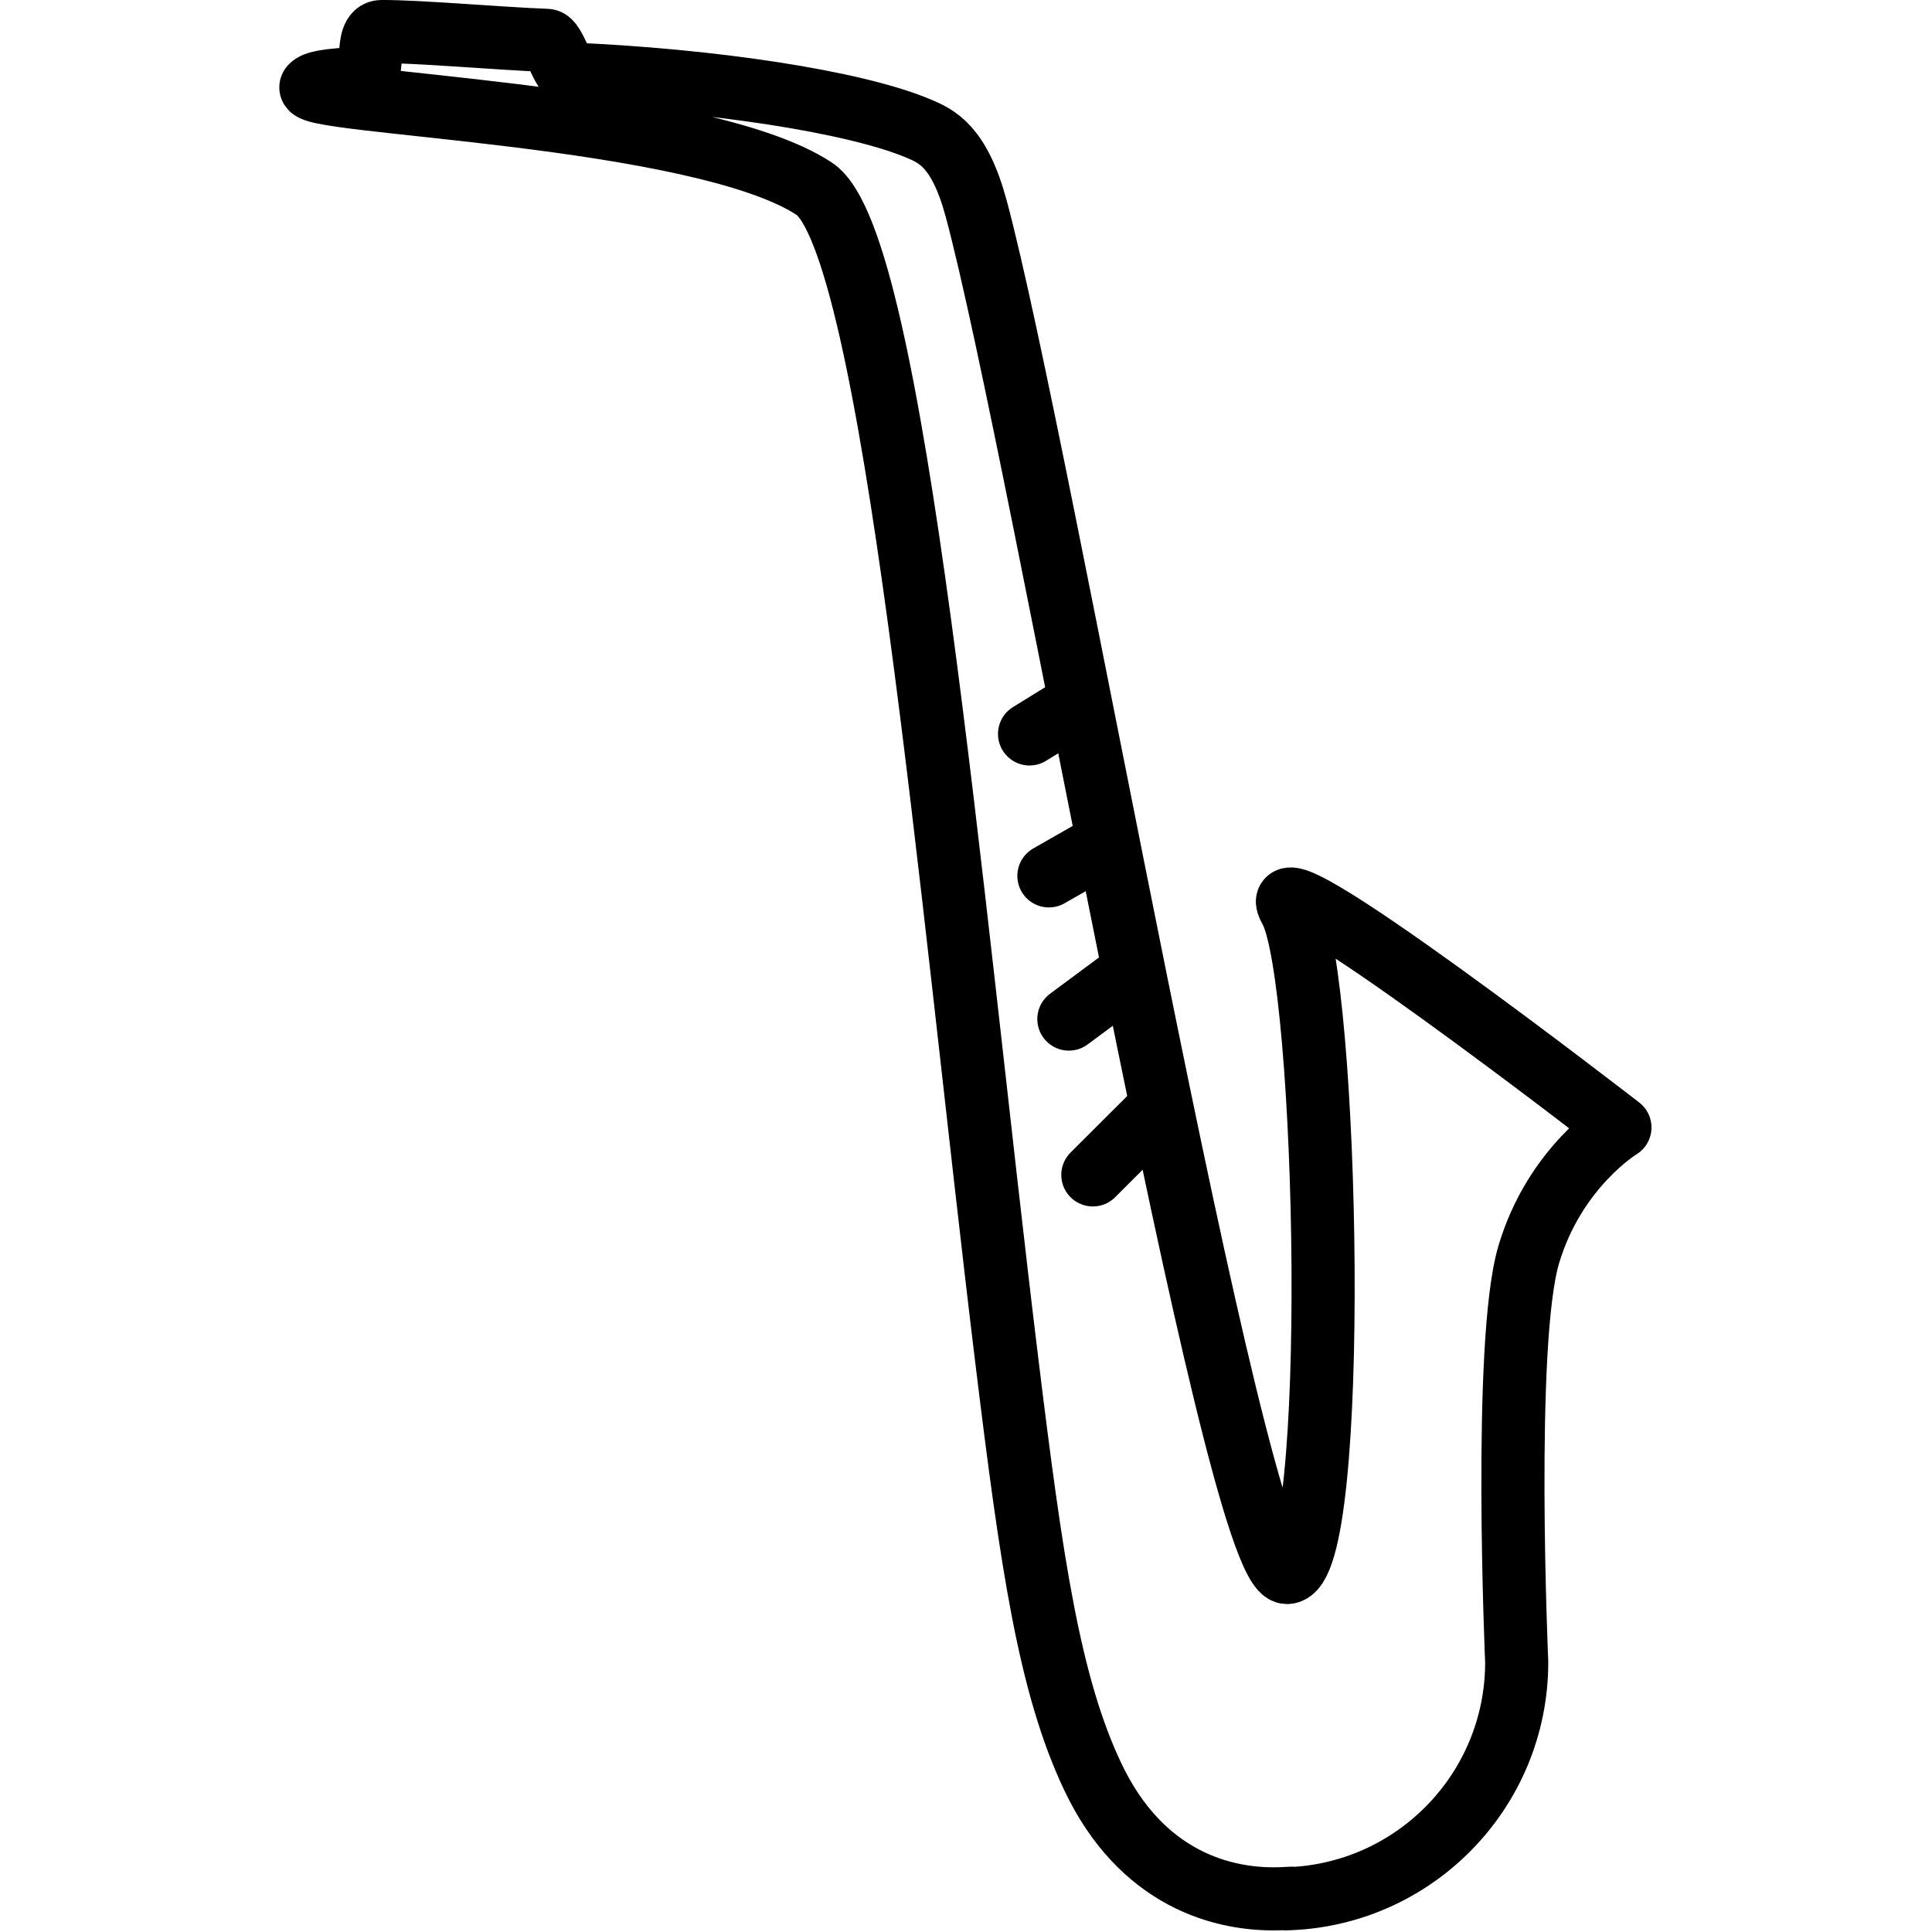 <svg xmlns="http://www.w3.org/2000/svg" width="24" height="24" viewBox="0 0 24 24"> <g transform="translate(3.47 0.0) scale(0.392)">
  
  <g
     id="line"
     transform="translate(-15.9,-7.02)">
    <line
       x1="39.674"
       x2="41.208"
       y1="30.278"
       y2="29.332"
       fill="none"
       stroke="#000"
       stroke-linecap="round"
       stroke-linejoin="round"
       stroke-miterlimit="10"
       stroke-width="2"
       id="line2" />
    <line
       x1="40.287"
       x2="42.15"
       y1="34.776"
       y2="33.712"
       fill="none"
       stroke="#000"
       stroke-linecap="round"
       stroke-linejoin="round"
       stroke-miterlimit="10"
       stroke-width="2"
       id="line4" />
    <line
       x1="40.92"
       x2="42.747"
       y1="39.314"
       y2="37.959"
       fill="none"
       stroke="#000"
       stroke-linecap="round"
       stroke-linejoin="round"
       stroke-miterlimit="10"
       stroke-width="2"
       id="line6" />
    <line
       x1="41.68"
       x2="43.43"
       y1="44.252"
       y2="42.505"
       fill="none"
       stroke="#000"
       stroke-linecap="round"
       stroke-linejoin="round"
       stroke-miterlimit="10"
       stroke-width="2"
       id="line8" />
    <path
       fill="none"
       stroke="#000"
       stroke-linecap="round"
       stroke-linejoin="round"
       stroke-miterlimit="10"
       stroke-width="2"
       d="m 47.979,67.174 -0.247,0.012 C 45.784,67.284 43.203,66.54 41.68,63.329 40.297,60.414 39.735,56.533 38.957,50.168 37.171,35.551 35.399,14.68 32.851,13.001 29.193,10.591 16.43,10.296 16.912,9.761 17.014,9.648 17.353,9.546 18.526,9.504 18.987,9.487 18.562,8.024 19.136,8.02 c 1.164,-0.008 3.797,0.228 5.239,0.279 0.247,0.009 0.501,1.058 0.752,1.069 4.39,0.185 8.964,0.855 11.033,1.727 0.575,0.242 1.292,0.562 1.824,2.539 2.067,7.672 8.153,43.218 9.846,43.218 1.694,0 1.324,-18.904 0.105,-21.022 -1.219,-2.118 10.448,6.919 10.448,6.919 0,0 -2.068,1.251 -2.892,4.037 -0.824,2.785 -0.379,12.909 -0.379,12.909 0,4.086 -3.268,7.409 -7.333,7.498"
       id="path10" />
  </g>
</g></svg>